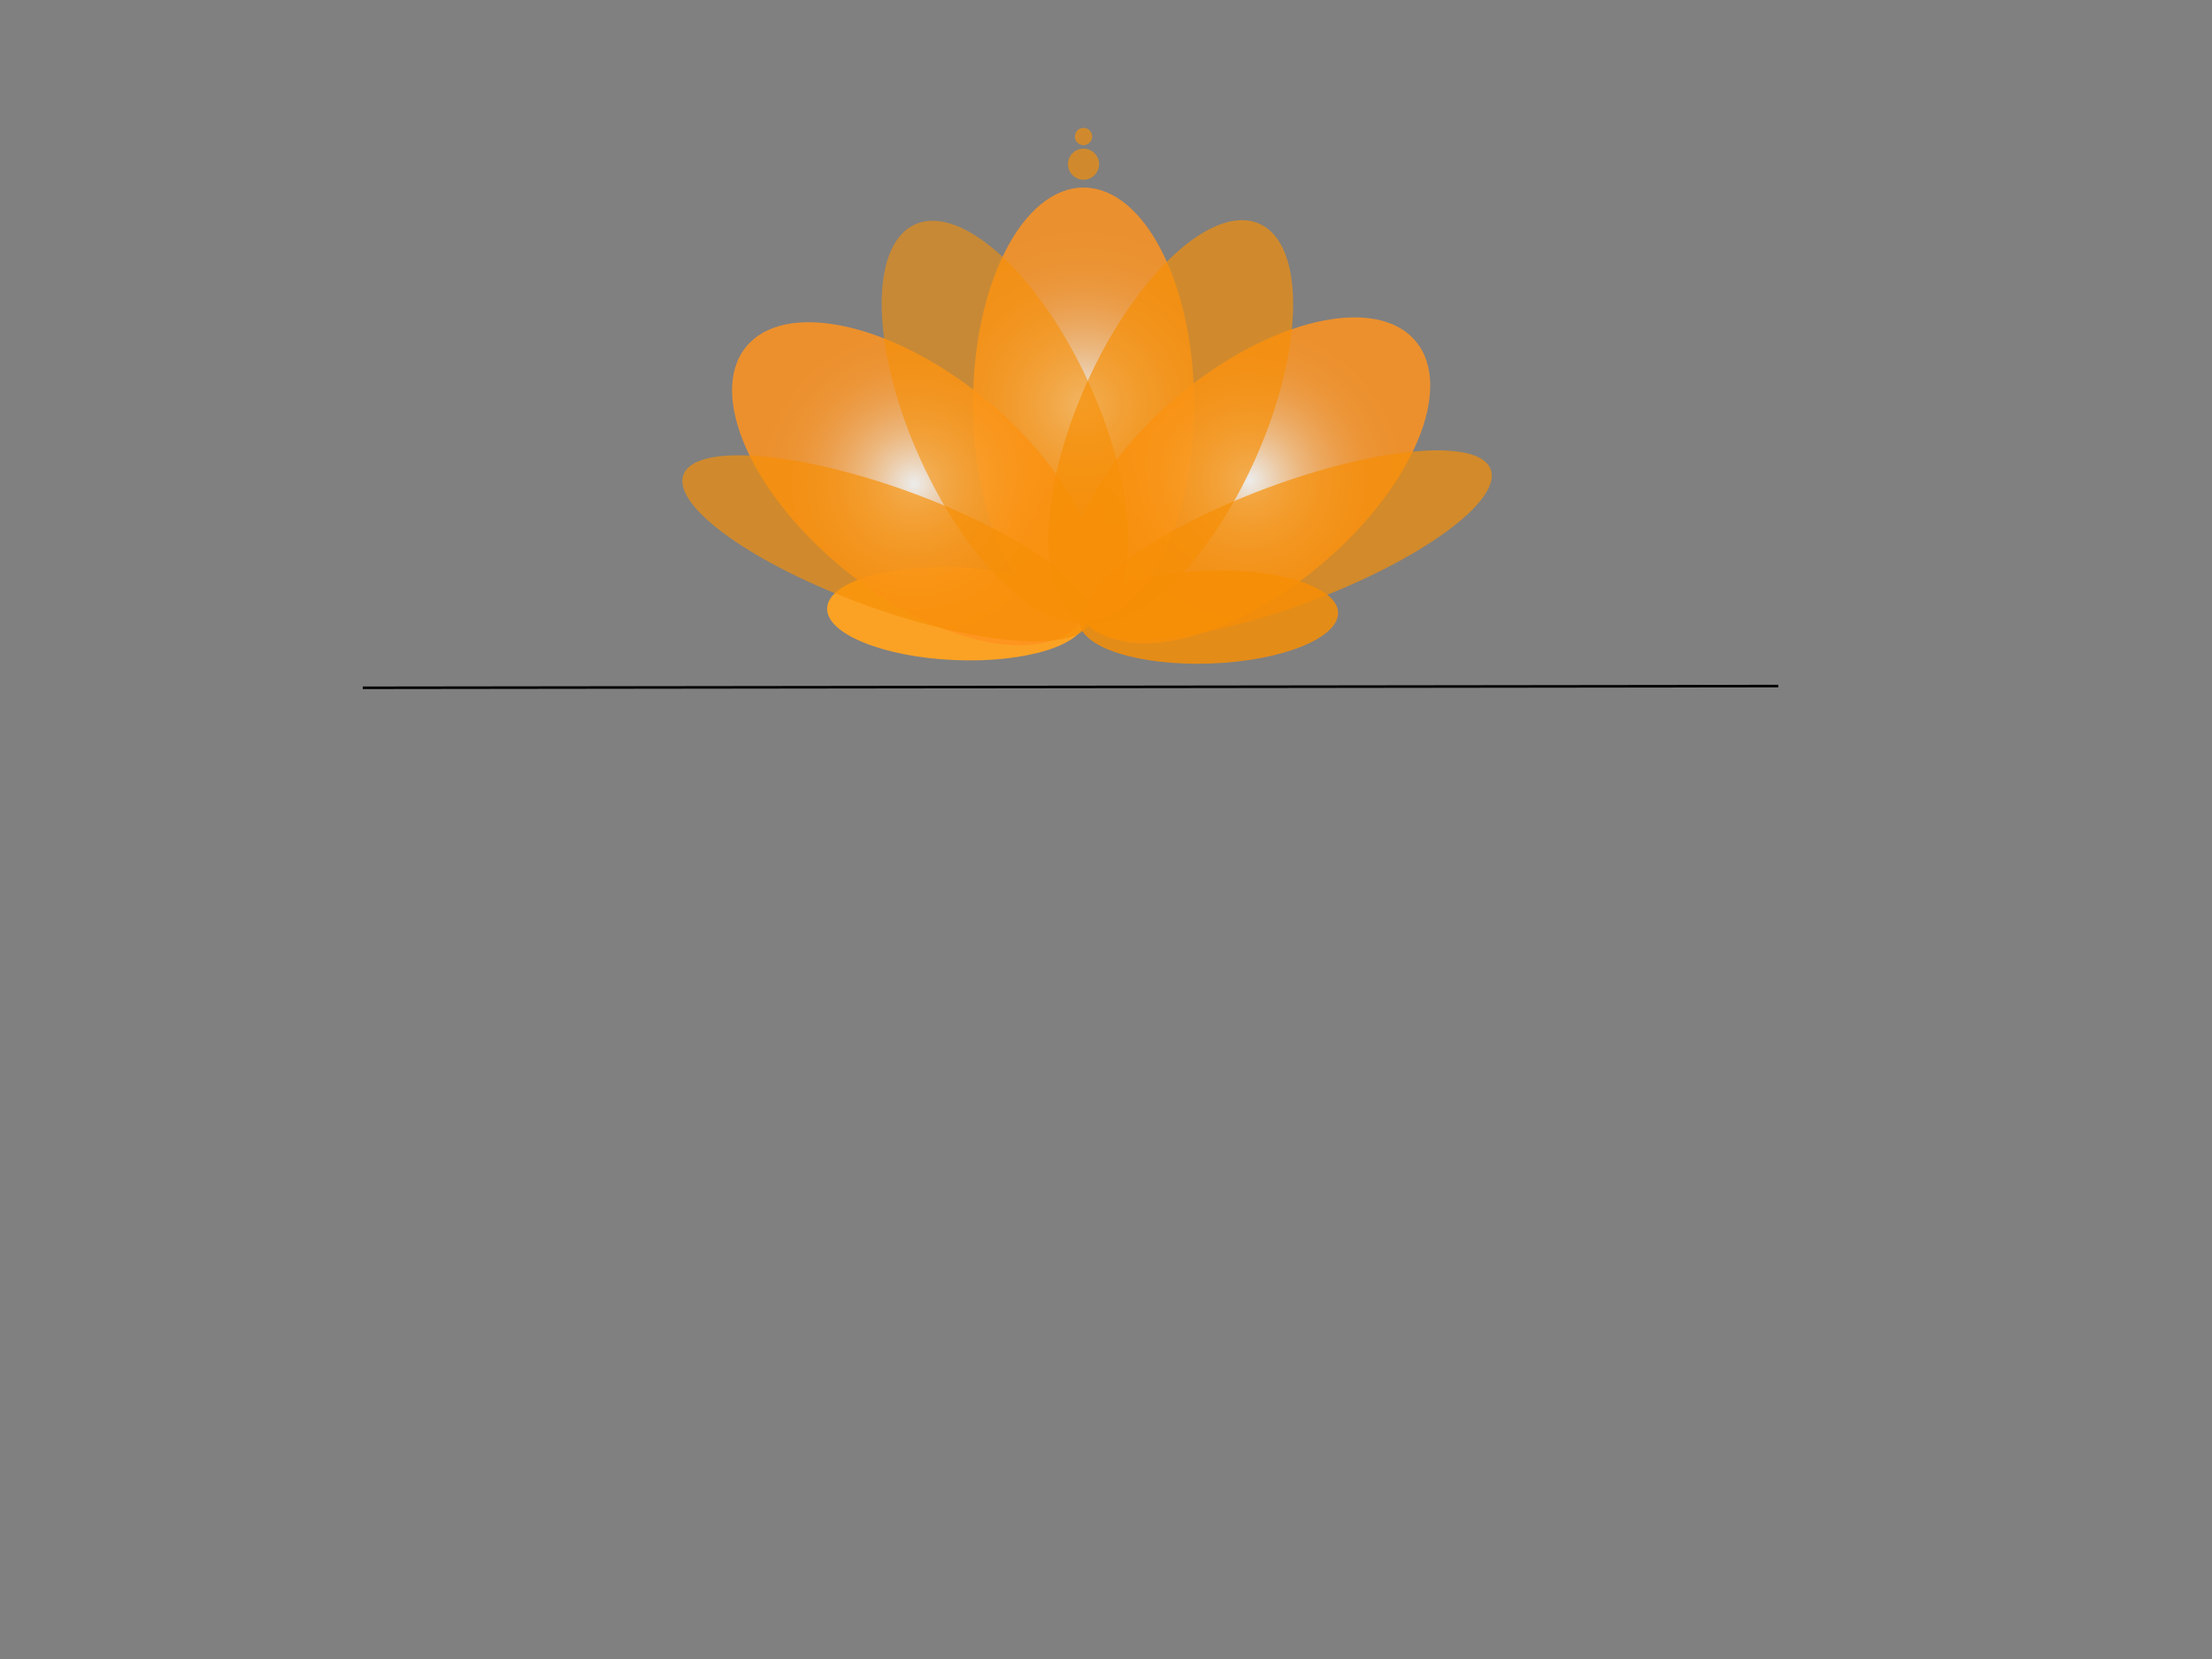 <svg xmlns="http://www.w3.org/2000/svg" xmlns:xlink="http://www.w3.org/1999/xlink" width="640" height="480" viewBox="0 0 640 480"><rect x="0" y="0" width="640" height="480" fill="#808080" stroke="none"/><defs><style>.cls-1{fill:#fba224;}.cls-2,.cls-6,.cls-7{opacity:0.84;}.cls-2{fill:url(#Summer);}.cls-3,.cls-4{opacity:0.85;}.cls-3{fill:url(#Summer-2);}.cls-4{fill:url(#Summer-3);}.cls-5,.cls-6,.cls-7,.cls-8{fill:#f78f05;}.cls-5,.cls-6,.cls-8{fill-opacity:0.8;}.cls-5{opacity:0.75;}.cls-8{opacity:0.86;}.cls-9{fill:#462b04;stroke:#000;stroke-miterlimit:10;stroke-width:0.75px;}</style><radialGradient id="Summer" cx="313.5" cy="117" r="49.79" gradientUnits="userSpaceOnUse"><stop offset="0" stop-color="#fff"/><stop offset="0.09" stop-color="#ffedd8"/><stop offset="0.21" stop-color="#ffd5a7"/><stop offset="0.33" stop-color="#ffc17d"/><stop offset="0.46" stop-color="#ffb05b"/><stop offset="0.59" stop-color="#ffa340"/><stop offset="0.72" stop-color="#ff9a2d"/><stop offset="0.86" stop-color="#ff9522"/><stop offset="1" stop-color="#ff931e"/></radialGradient><radialGradient id="Summer-2" cx="264.5" cy="140" r="45.61" gradientTransform="translate(206 -153.49) rotate(50.84)" xlink:href="#Summer"/><radialGradient id="Summer-3" cx="361.5" cy="139" r="45.54" gradientTransform="translate(173.37 -199.54) rotate(39.91)" xlink:href="#Summer"/></defs><title>Artboard 5</title><g id="Layer_6" data-name="Layer 6"><ellipse class="cls-1" cx="276.73" cy="177.55" rx="13.44" ry="37.44" transform="translate(87.36 446.34) rotate(-87.52)"/><ellipse class="cls-2" cx="313.5" cy="117" rx="32" ry="62.73"/><ellipse class="cls-3" cx="264.5" cy="140" rx="32" ry="62.73" transform="translate(-11.09 256.66) rotate(-50.84)"/><ellipse class="cls-4" cx="361.5" cy="139" rx="62.73" ry="32" transform="translate(-4.98 264.29) rotate(-39.91)"/><ellipse class="cls-5" cx="290.75" cy="122" rx="26.75" ry="62.73" transform="translate(-24.41 131.8) rotate(-24.54)"/><ellipse class="cls-6" cx="338.75" cy="122" rx="62.73" ry="26.75" transform="translate(88.87 381.22) rotate(-65.86)"/><ellipse class="cls-6" cx="256.63" cy="158.65" rx="17.56" ry="62.62" transform="translate(20.3 346.2) rotate(-70.16)"/><ellipse class="cls-7" cx="349.73" cy="178.55" rx="37.44" ry="13.44" transform="translate(-6.25 12.81) rotate(-2.08)"/><ellipse class="cls-8" cx="372.63" cy="157.65" rx="62.62" ry="17.56" transform="translate(-31.6 140.23) rotate(-20.46)"/><line class="cls-9" x1="104.96" y1="199" x2="514.5" y2="198.5"/></g><g id="Layer_7" data-name="Layer 7"><circle class="cls-6" cx="313.5" cy="47.5" r="4.5"/><circle class="cls-6" cx="313.5" cy="39.5" r="2.5"/></g></svg>